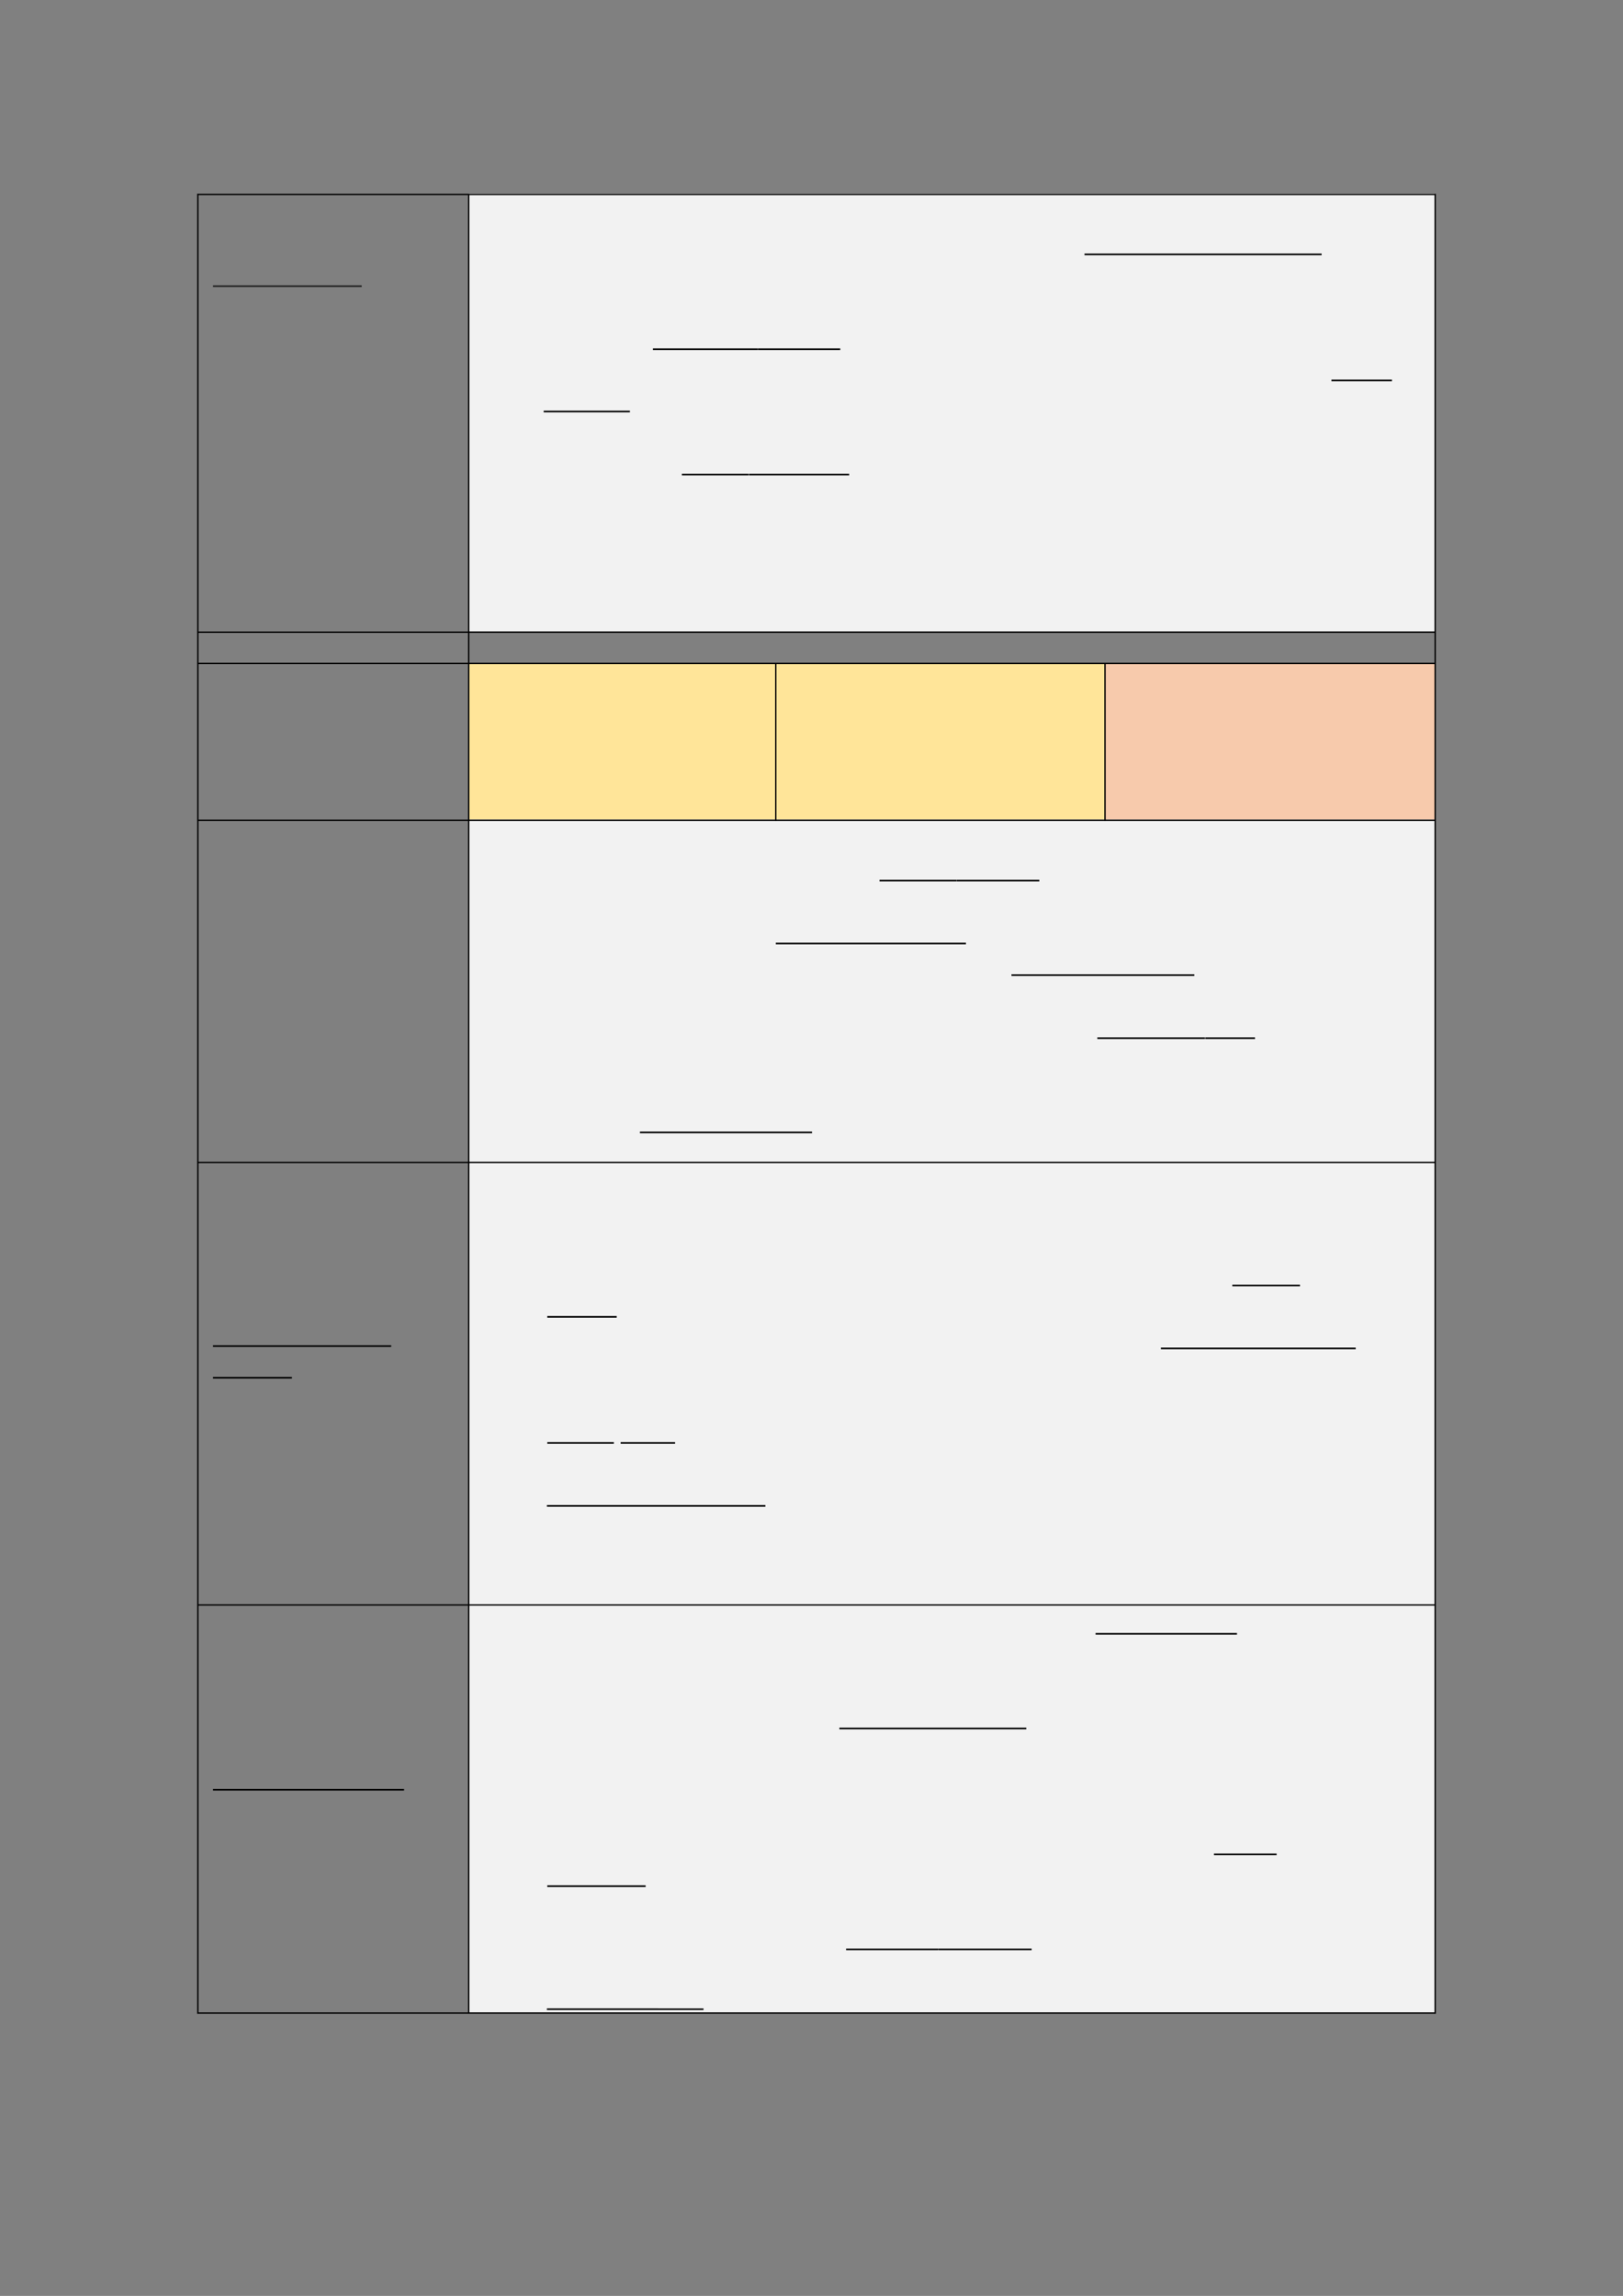 <?xml version="1.0" encoding="UTF-8" standalone="no"?>
<!DOCTYPE svg PUBLIC "-//W3C//DTD SVG 1.1//EN"
"http://www.w3.org/Graphics/SVG/1.1/DTD/svg11.dtd">
<svg viewBox="0 0 909 1286" version="1.1" xmlns="http://www.w3.org/2000/svg" xmlns:xlink="http://www.w3.org/1999/xlink">
<rect x="0" y="0" width="909" height="1286" fill="#808080" stroke="none"/>
<defs>
<clipPath id="c0_14"><path d="M727.9,721.9V704.3h.2v17.6Z"/></clipPath>
<style type="text/css"><![CDATA[
.g0_14{
fill: #F2F2F2;
}
.g1_14{
fill: #FFE599;
}
.g2_14{
fill: #F7CAAC;
}
.g3_14{
fill: none;
stroke: #000;
stroke-width: 0.763;
stroke-linejoin: round;
}
.g4_14{
fill: none;
stroke: #222;
stroke-width: 0.916;
stroke-miterlimit: 10;
}
.g5_14{
fill: none;
stroke: #000;
stroke-width: 0.916;
stroke-miterlimit: 10;
}
]]></style>
</defs>
<path fill-rule="evenodd" d="M262.5,353.6H803.7V108.5H262.5V353.6Z" class="g0_14"/>
<path fill-rule="evenodd" d="M262.5,459H434.4V371.3H262.5V459Z" class="g1_14"/>
<path fill-rule="evenodd" d="M434.5,459H618.8V371.3H434.5V459Z" class="g1_14"/>
<path fill-rule="evenodd" d="M618.9,459H803.7V371.3H618.9V459Z" class="g2_14"/>
<path fill-rule="evenodd" d="M262.5,650.6H803.7V459.1H262.5V650.6Z" class="g0_14"/>
<path fill-rule="evenodd" d="M262.5,898.6H803.7V650.7H262.5V898.6Z" class="g0_14"/>
<path fill-rule="evenodd" d="M262.5,1127.1H803.7V898.6H262.5v228.5Z" class="g0_14"/>
<path fill-rule="evenodd" d="M262.5,353.6H803.7V108.5H262.5V353.6Z" class="g0_14"/>
<path fill-rule="evenodd" d="M262.5,459H434.4V371.3H262.5V459Z" class="g1_14"/>
<path fill-rule="evenodd" d="M434.5,459H618.8V371.3H434.5V459Z" class="g1_14"/>
<path fill-rule="evenodd" d="M618.9,459H803.7V371.3H618.9V459Z" class="g2_14"/>
<path fill-rule="evenodd" d="M262.5,650.6H803.7V459.1H262.5V650.6Z" class="g0_14"/>
<path fill-rule="evenodd" d="M262.5,898.6H803.7V650.7H262.5V898.6Z" class="g0_14"/>
<path fill-rule="evenodd" d="M262.5,1127.1H803.7V898.6H262.5v228.5Z" class="g0_14"/>
<path d="M110.4,108.9H804.1M110.4,354.1H804.1M110.4,371.6H804.1M110.4,459.5H804.1M110.4,651.1H804.1M110.4,899H804.1M110.4,1127.6H804.1M110.8,108.5V1128M262.5,108.5V1128m172,-756.7v88.6M618.9,371.3v88.6M803.8,108.5V1128" class="g3_14"/>
<path d="M119.3,160.3h83.3" class="g4_14"/>
<path d="M607.4,142.5H740.2M365.7,195.6h58.6m.1,0h3.8m0,0h42.4m275.1,17.5h33.9M304.5,230.5h48.3m29.1,35.3h37.3m.2,0h3.8m0,0h52.4m17,227.4h43.2m.1,0h3.9m0,0h42.3M434.5,528.5h59.4m0,0h3.8m0,0H541m25.5,17.7H668.9m-54.3,35.3h60.2m.2,0h3.8m0,0h9.3m0,0h3.8m0,0h11M358.4,634.3h54.4m0,0h3.8m0,0h38.2M690.2,720h34m0,0H728" class="g5_14"/>
<path clip-path="url(#c0_14)" d="M728,720h3.8" class="g5_14"/>
<path d="M306.5,737.6h38.9m304.8,17.7H759.3M306.5,808.2h37.3m3.8,0h30.5m-71.8,35.3h38.2m0,0h3.8m0,0h80.4M119.3,754h99.8m-99.8,17.7h44.2M613.6,915.1h34.8m0,0h3.8m0,0h40.6M470.1,968.2h43.2m0,0h3.9m0,0h13.1m0,0h3.8m0,0h40.7m105.1,70.5H715m-408.5,17.8h55.1m112.3,35.4h51.7m.1,0h3.8m0,0h48.3m-271.5,33.5h41.6m0,0h3.8m0,0H394M119.3,1002.5h107" class="g5_14"/>
</svg>